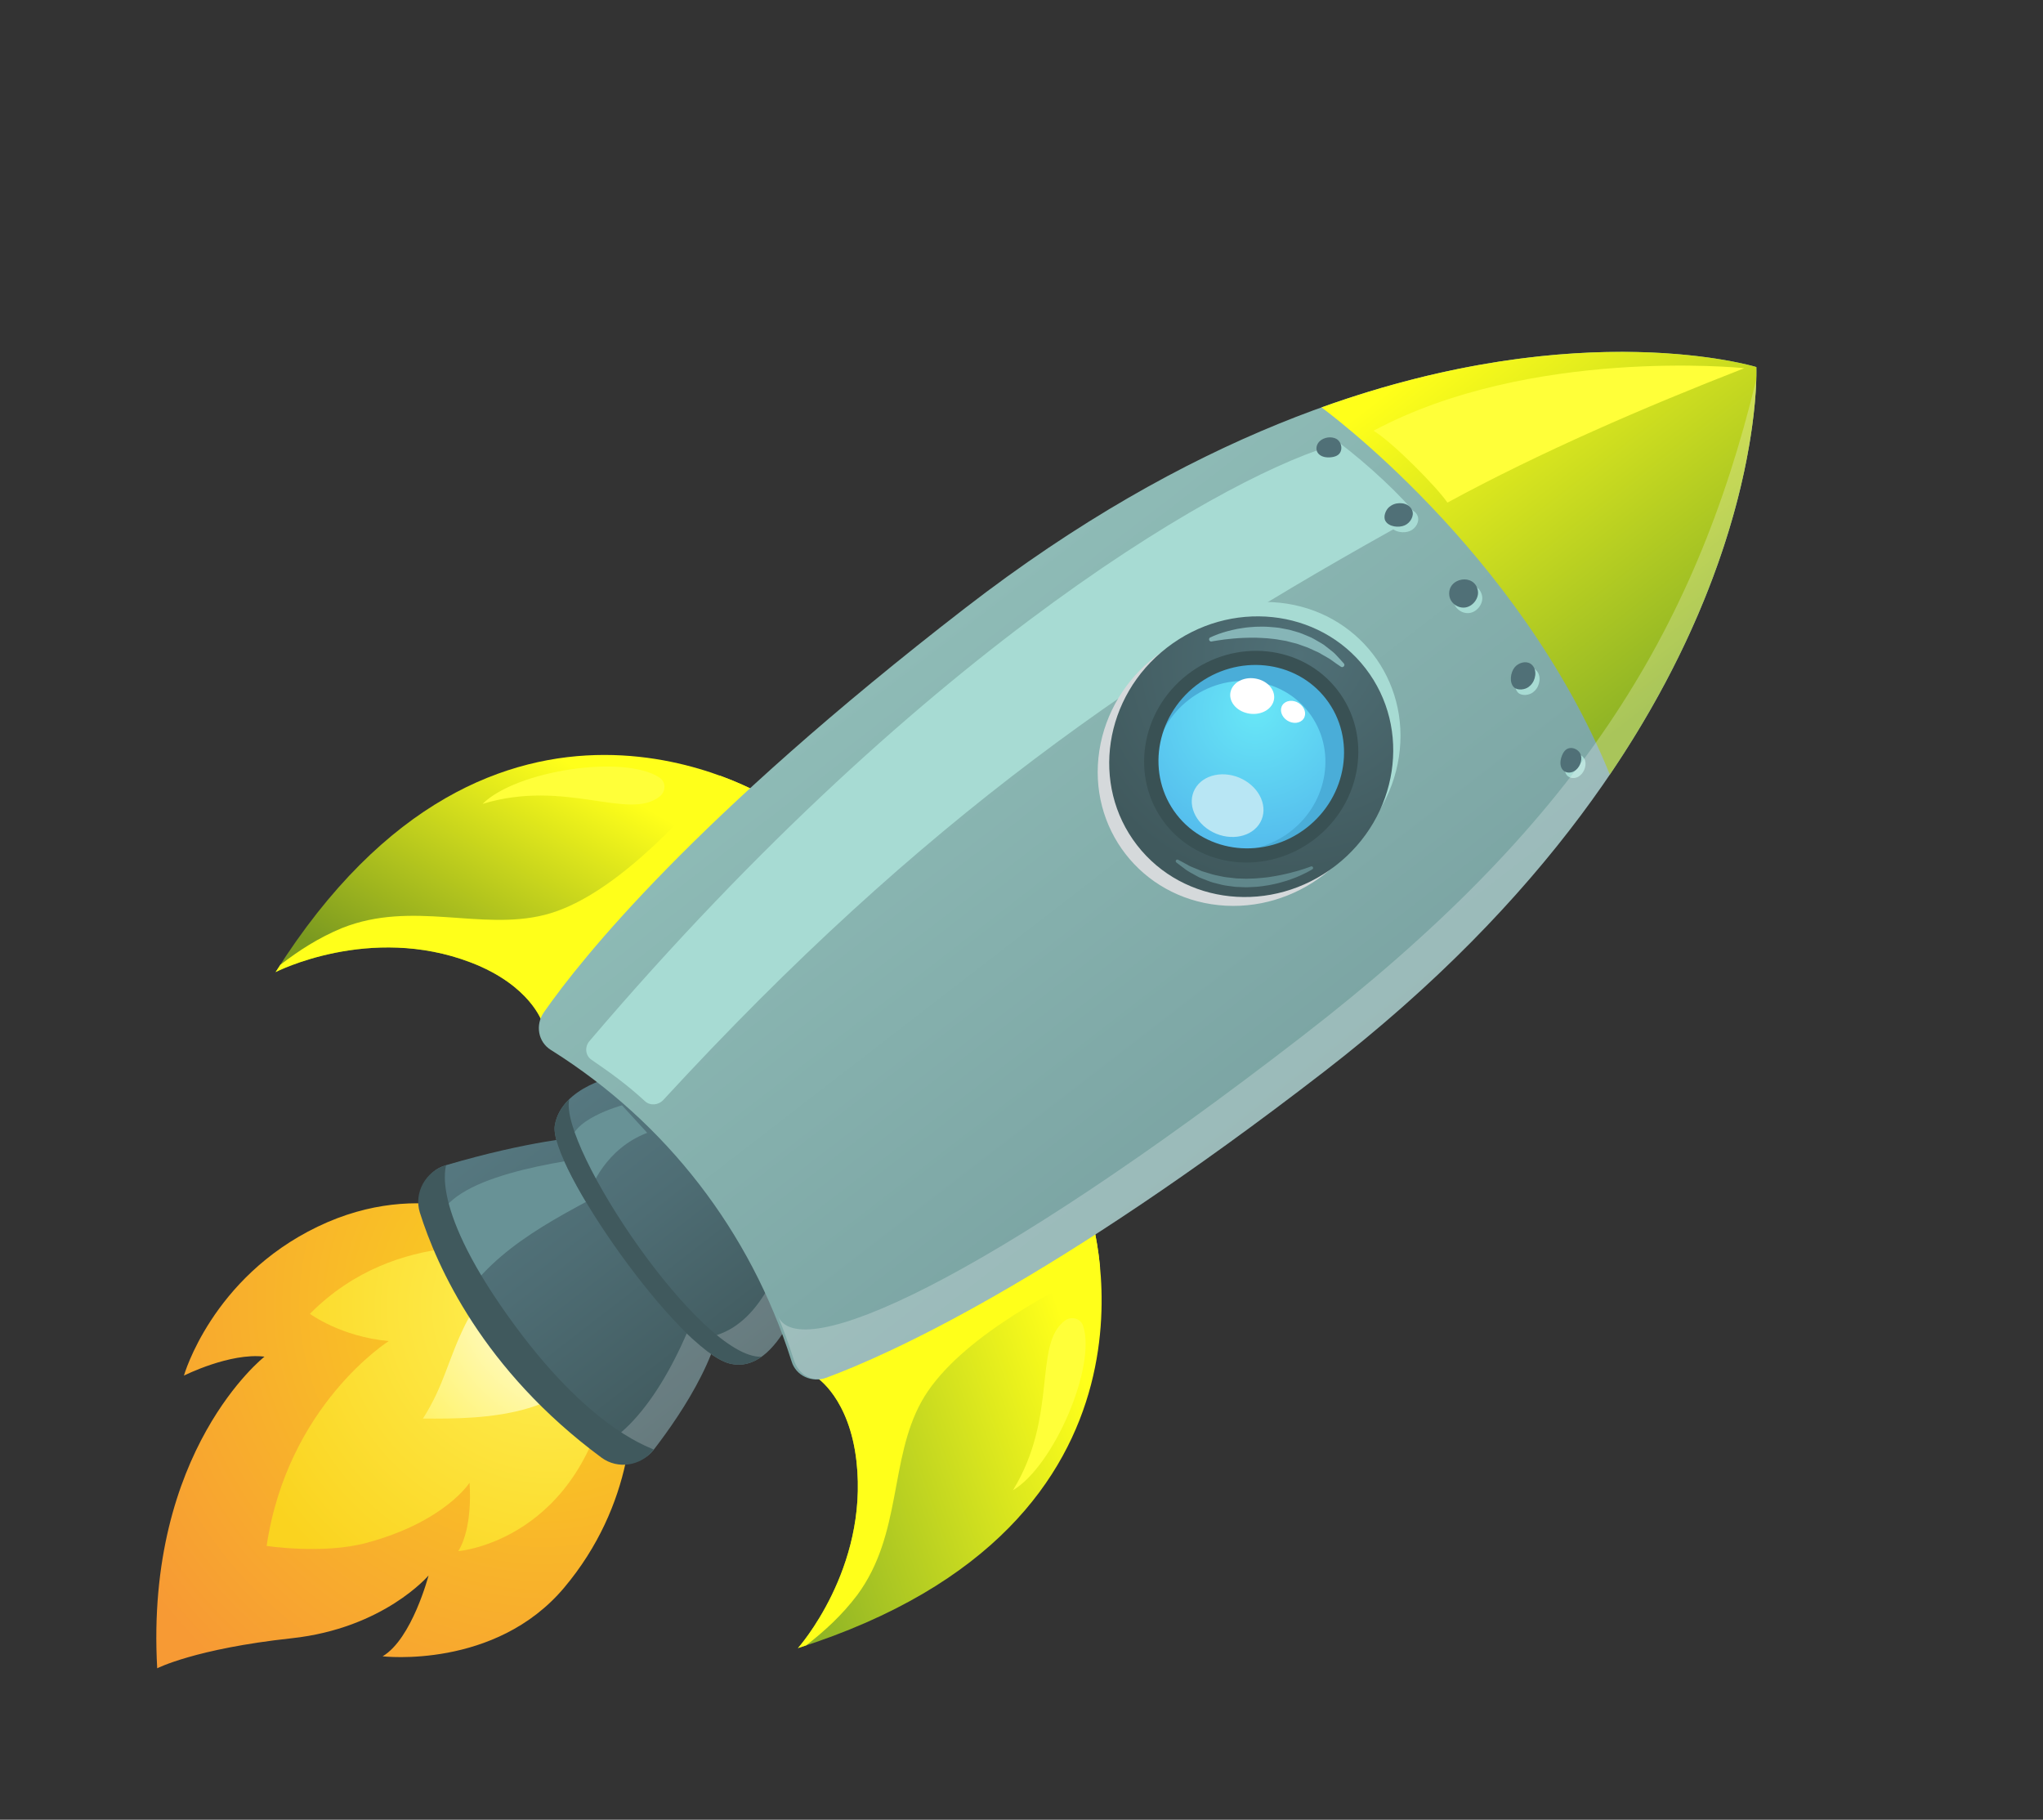 <svg width="311" height="277" viewBox="0 0 311 277" fill="none" xmlns="http://www.w3.org/2000/svg">
<rect x="0" y="0" width="311" height="277" fill="#333333" stroke="none"/>
<g clip-path="url(#clip0_87_544)">
<path d="M77.233 186.306C77.233 186.306 64.469 178.963 48.347 186.727C32.222 194.493 27.997 209.396 27.997 209.396C27.997 209.396 35.002 205.866 40.261 206.51C40.261 206.51 22.071 220.73 23.93 253.946C23.93 253.946 29.7 250.969 44.403 249.374C58.429 247.855 65.236 239.82 65.236 239.82C65.236 239.82 62.717 249.476 58.243 252.123C58.243 252.123 75.39 254.148 85.881 241.673C96.369 229.195 97.15 214.656 95.562 207.506C93.977 200.354 77.236 186.309 77.236 186.309L77.233 186.306Z" fill="url(#paint0_radial_87_544)"/>
<path d="M78.739 190.265C78.739 190.265 60.563 186.44 47.181 199.988C47.181 199.988 51.841 203.463 59.178 204.138C59.178 204.138 43.782 213.857 40.588 235.316C40.588 235.316 49.19 236.638 55.814 234.849C67.726 231.639 71.471 225.705 71.471 225.705C71.471 225.705 72.088 232.34 69.763 236.111C69.763 236.111 88.79 234.61 93.006 209.536C97.636 181.952 78.742 190.262 78.742 190.262L78.739 190.265Z" fill="url(#paint1_radial_87_544)"/>
<path d="M83.286 192.457C76.883 192.882 72.768 197.707 70.843 201.59C68.166 206.985 67.638 210.826 64.386 215.931C73.984 216.007 88.284 215.821 92.317 203.386C92.966 193.273 90.552 190.005 86.814 189.016C84.156 188.858 86.178 192.262 83.286 192.457Z" fill="url(#paint2_radial_87_544)"/>
</g>
<g clip-path="url(#clip1_87_544)">
<path d="M166.001 184.89C166.001 184.89 181.057 231.916 121.463 250.876C121.463 250.876 132.198 238.873 130.386 222.497C129.312 212.801 124.304 209.665 124.304 209.665C122.21 195.736 153.009 171.234 166 184.899L166.001 184.89Z" fill="url(#paint3_linear_87_544)"/>
<g style="mix-blend-mode:multiply">
<path d="M166.001 184.89C166.001 184.89 166.99 187.996 167.46 192.924C158.915 197.151 145.188 204.461 140.255 213.384C135.361 222.245 137.332 233.501 130.512 242.772C128.138 245.913 125.502 248.294 122.718 250.461C122.295 250.6 121.89 250.742 121.463 250.876C121.463 250.876 132.198 238.873 130.386 222.497C129.312 212.801 124.304 209.665 124.304 209.665C122.21 195.736 153.009 171.234 166 184.899L166.001 184.89Z" fill="#FFFF1A"/>
</g>
<path d="M154.2 226.843C160.468 223.126 166.96 207.837 164.86 201.776C164.473 200.654 163.066 200.296 162.078 201.043C157.264 204.682 161.1 215.615 154.2 226.843Z" fill="#FFFF39"/>
<path d="M88.518 173.058C88.518 173.058 80.687 173.59 67.884 177.367C64.76 178.287 63.967 181.048 64.911 184.042C67.483 192.22 73.823 207.269 91.885 220.608C94.334 222.415 97.569 223.189 99.51 220.685C103.943 214.948 110.886 204.528 110.028 196.397C108.785 184.554 88.522 173.063 88.522 173.063L88.518 173.058Z" fill="url(#paint4_linear_87_544)"/>
<path opacity="0.2" d="M110.034 196.393C109.765 193.841 110.127 193.855 108.483 191.451C105.337 203.55 99.091 216.011 91.746 219.997C92.06 220.236 92.349 220.478 92.668 220.713C95.117 222.52 97.574 223.185 99.506 220.68C103.939 214.943 110.882 204.523 110.024 196.392L110.034 196.393Z" fill="white"/>
<path d="M92.796 175.77C82.088 177.12 66.049 179.888 66.582 187.389C67.66 190.124 69.128 193.309 71.112 196.74C77.188 188.477 86.993 184.264 96.985 178.82C95.484 177.653 94.043 176.619 92.796 175.77Z" fill="#689296"/>
<path d="M94.058 163.714C94.058 163.714 85.483 165.31 84.459 171.295C83.435 177.279 103.285 205.568 111.059 207.554C118.835 209.532 122.904 194.408 122.904 194.408C122.904 194.408 113.143 159.826 94.056 163.723L94.058 163.714Z" fill="url(#paint5_linear_87_544)"/>
<path opacity="0.2" d="M105.474 203.827C107.628 205.805 109.566 207.173 111.061 207.545C118.836 209.522 122.905 194.399 122.905 194.399C122.905 194.399 122.164 191.779 120.695 188.072C117.442 195.812 114.17 203.64 105.474 203.827Z" fill="white"/>
<path d="M117.031 121.521C117.031 121.521 75.322 95.092 41.946 147.978C41.946 147.978 56.268 140.618 71.658 146.501C80.769 149.985 82.541 155.622 82.541 155.622C95.491 161.161 126.969 137.538 117.022 121.52L117.031 121.521Z" fill="url(#paint6_linear_87_544)"/>
<g style="mix-blend-mode:multiply">
<path d="M117.031 121.521C117.031 121.521 114.274 119.781 109.624 118.083C103.379 125.286 92.844 136.726 82.965 139.249C73.156 141.75 62.761 137.004 52.069 141.265C48.431 142.77 45.463 144.721 42.663 146.868C42.422 147.243 42.183 147.599 41.946 147.978C41.946 147.978 56.268 140.618 71.658 146.501C80.769 149.985 82.541 155.622 82.541 155.622C95.491 161.161 126.969 137.538 117.022 121.52L117.031 121.521Z" fill="#FFFF1A"/>
</g>
<path d="M267.366 55.873C267.366 55.873 215.218 39.781 147.01 92.491C105.691 124.422 88.519 145.882 82.804 154.079C81.449 156.025 81.912 158.607 83.846 159.814C83.915 159.859 83.993 159.905 84.062 159.95C101.4 170.868 114.237 187.478 120.429 207.009C120.459 207.092 120.48 207.174 120.506 207.252C121.186 209.429 123.568 210.528 125.792 209.708C135.162 206.239 160.263 195.04 201.582 163.109C269.79 110.399 267.366 55.873 267.366 55.873Z" fill="url(#paint7_linear_87_544)"/>
<path d="M245.064 117.896C268.573 83.218 267.366 55.873 267.366 55.873C267.366 55.873 240.967 47.728 201.163 62.017C201.163 62.017 231.217 83.808 245.059 117.9L245.064 117.896Z" fill="url(#paint8_linear_87_544)"/>
<path d="M223.164 89.069C222.073 89.242 221.078 90.125 221.277 91.523C221.435 92.658 222.621 93.505 223.778 93.297C224.931 93.084 225.831 91.833 225.614 90.711C225.361 89.387 224.215 88.901 223.169 89.065L223.164 89.069Z" fill="#A7DBD3"/>
<path d="M203.945 67.478C188.257 71.542 141.674 97.481 89.723 158.482C88.975 159.362 89.108 160.664 90.018 161.3C92.609 163.102 95.058 164.754 98.182 167.623C98.962 168.343 100.224 168.249 100.978 167.43C140.514 124.498 173.647 101.776 215.71 78.571C213.848 75.895 207.87 70.364 203.945 67.478Z" fill="#A7DBD3"/>
<path d="M265.518 56.052C264.941 55.959 232.86 52.841 209.087 65.57C212.009 67.313 218.838 74.268 220.337 76.506C234.462 68.825 250.413 61.944 265.518 56.052Z" fill="#FFFF39"/>
<path d="M212.616 77.802C212.523 77.858 212.433 77.919 212.342 77.989C211.769 78.432 211.353 79.489 211.725 80.148C212.241 81.048 213.766 81.216 214.669 80.812C215.522 80.431 216.122 79.404 215.811 78.558C215.589 77.938 214.953 77.547 214.29 77.464C213.691 77.388 213.122 77.493 212.607 77.801L212.616 77.802Z" fill="#A7DBD3"/>
<path d="M201.243 68.023C200.813 68.575 200.786 69.348 201.309 69.825C201.803 70.276 202.542 70.358 203.227 70.27C203.575 70.222 203.939 70.128 204.218 69.913C205.015 69.305 204.788 67.937 203.945 67.478C203.181 67.064 202.027 67.221 201.385 67.864C201.335 67.91 201.284 67.966 201.243 68.023Z" fill="#A7DBD3"/>
<path d="M233.599 105.175C233.521 105.251 233.439 105.322 233.348 105.393C232.775 105.836 231.647 105.972 231.103 105.445C230.363 104.719 230.584 103.201 231.203 102.429C231.787 101.7 232.933 101.378 233.673 101.892C234.217 102.264 234.434 102.978 234.348 103.641C234.271 104.239 234.025 104.763 233.597 105.184L233.599 105.175Z" fill="#A7DBD3"/>
<path d="M240.102 118.309C239.46 118.585 238.705 118.417 238.375 117.79C238.063 117.198 238.17 116.462 238.429 115.822C238.563 115.497 238.745 115.168 239.024 114.953C239.813 114.335 241.08 114.9 241.312 115.831C241.519 116.675 241.076 117.752 240.292 118.211C240.235 118.247 240.168 118.283 240.102 118.309Z" fill="#A7DBD3"/>
<path d="M94.687 168.25C94.687 168.25 86.428 170.476 86.922 174.348C87.057 175.42 89.971 180.941 89.971 180.941C89.971 180.941 92.094 174.883 98.523 172.438L94.691 168.255L94.687 168.25Z" fill="#689296"/>
<path d="M73.462 122.366C78.639 117.238 95.071 114.812 100.407 118.372C101.395 119.029 101.387 120.481 100.414 121.249C95.679 124.99 86.067 118.52 73.462 122.366Z" fill="#FFFF39"/>
<path opacity="0.24" d="M267.357 57.734C257.882 96.828 239.612 125.759 198.309 157.677C150.056 194.967 121.286 207.997 118.377 200.201C119.253 202.342 120.054 204.531 120.761 206.753C120.791 206.836 120.812 206.918 120.838 206.996C121.519 209.172 123.568 210.528 125.787 209.712C135.157 206.243 160.257 195.044 201.577 163.113C262.385 116.122 267.062 67.695 267.357 57.734Z" fill="white"/>
<path d="M188.344 134.238C200.149 135.47 211.165 126.957 212.95 115.223C214.736 103.49 206.613 92.979 194.809 91.747C183.004 90.515 171.988 99.029 170.203 110.762C168.418 122.496 176.54 133.006 188.344 134.238Z" fill="#A7DBD3"/>
<g style="mix-blend-mode:multiply">
<path d="M185.487 137.778C197.291 139.009 208.308 130.496 210.093 118.763C211.878 107.029 203.755 96.518 191.951 95.287C180.147 94.055 169.13 102.568 167.345 114.302C165.56 126.035 173.682 136.546 185.487 137.778Z" fill="#D5D9DB"/>
</g>
<path d="M173.071 128.629C180.155 137.797 193.689 139.209 203.298 131.783C212.907 124.357 214.954 110.905 207.869 101.738C200.784 92.57 187.251 91.157 177.641 98.583C168.032 106.009 165.986 119.461 173.071 128.629Z" fill="url(#paint9_radial_87_544)"/>
<path d="M178.215 124.654C183.205 131.111 192.737 132.106 199.505 126.875C206.273 121.645 207.715 112.17 202.725 105.713C197.735 99.255 188.203 98.261 181.434 103.491C174.666 108.721 173.225 118.196 178.215 124.654Z" fill="url(#paint10_radial_87_544)"/>
<path d="M202.725 105.713C197.735 99.256 188.202 98.261 181.434 103.491C174.667 108.721 173.225 118.197 178.215 124.654C173.936 119.117 175.176 110.998 180.974 106.517C186.772 102.036 194.945 102.889 199.22 108.421C203.495 113.953 202.259 122.077 196.461 126.558C190.663 131.038 182.49 130.185 178.215 124.654C183.205 131.111 192.737 132.105 199.505 126.875C206.273 121.645 207.714 112.17 202.725 105.713Z" fill="#4AADD8"/>
<path d="M177.341 125.329C172.004 118.422 173.551 108.252 180.79 102.658C188.03 97.063 198.261 98.131 203.598 105.038C208.936 111.945 207.389 122.114 200.149 127.709C192.91 133.303 182.679 132.235 177.341 125.329ZM201.851 106.388C197.225 100.401 188.357 99.481 182.088 104.325C175.818 109.17 174.477 117.989 179.099 123.97C183.721 129.952 192.593 130.878 198.863 126.033C205.132 121.188 206.474 112.369 201.851 106.388Z" fill="#395154"/>
<path d="M184.267 97.023C184.267 97.023 184.349 96.985 184.492 96.915C184.644 96.846 184.872 96.743 185.158 96.637C185.731 96.415 186.564 96.13 187.592 95.899C187.847 95.841 188.12 95.785 188.395 95.72C188.676 95.674 188.961 95.633 189.261 95.589C189.854 95.482 190.492 95.454 191.147 95.405C191.802 95.389 192.481 95.371 193.173 95.424C193.858 95.491 194.565 95.508 195.245 95.668L196.269 95.865C196.6 95.96 196.936 96.052 197.267 96.147C197.931 96.32 198.546 96.596 199.146 96.851C199.759 97.079 200.283 97.425 200.797 97.714C201.049 97.863 201.302 98.002 201.533 98.158C201.749 98.326 201.965 98.494 202.163 98.651C202.564 98.97 202.942 99.249 203.234 99.538C203.519 99.841 203.763 100.101 203.962 100.315C204.354 100.755 204.577 100.999 204.577 100.999C204.694 101.129 204.676 101.339 204.539 101.461C204.424 101.566 204.252 101.576 204.128 101.493L204.093 101.47C204.093 101.47 203.823 101.287 203.352 100.965C203.122 100.8 202.844 100.607 202.529 100.377C202.209 100.151 201.807 99.963 201.401 99.714C201.197 99.594 200.979 99.468 200.762 99.341C200.527 99.237 200.285 99.123 200.037 99.012C199.542 98.782 199.032 98.531 198.458 98.354C198.176 98.254 197.893 98.154 197.606 98.049C197.325 97.939 197.01 97.897 196.711 97.809C196.411 97.731 196.107 97.648 195.797 97.569L194.852 97.409C194.224 97.282 193.588 97.234 192.96 97.164C192.33 97.113 191.699 97.094 191.098 97.069C190.485 97.085 189.902 97.061 189.339 97.097C188.779 97.113 188.247 97.157 187.749 97.199C187.256 97.237 186.806 97.307 186.403 97.34C186.006 97.402 185.651 97.44 185.364 97.49C185.077 97.54 184.855 97.573 184.7 97.595C184.544 97.626 184.462 97.641 184.462 97.641L184.451 97.649C184.262 97.681 184.082 97.558 184.058 97.373C184.034 97.22 184.123 97.069 184.261 97.004L184.267 97.023Z" fill="#86B5B7"/>
<g opacity="0.8">
<path d="M199.774 132.318C199.774 132.318 199.7 132.367 199.56 132.451C199.414 132.539 199.207 132.658 198.936 132.794C198.388 133.071 197.604 133.464 196.617 133.803C196.367 133.889 196.112 133.98 195.842 134.074C195.57 134.154 195.289 134.233 195.002 134.316C194.431 134.496 193.804 134.604 193.164 134.74C192.515 134.841 191.846 134.95 191.163 134.996C190.478 135.019 189.78 135.101 189.084 135.042L188.047 134.995C187.704 134.95 187.361 134.905 187.027 134.861C186.347 134.79 185.698 134.614 185.075 134.45C184.437 134.322 183.871 134.066 183.316 133.858C183.044 133.749 182.775 133.655 182.523 133.54C182.283 133.407 182.047 133.279 181.825 133.157C181.385 132.909 180.963 132.696 180.63 132.463C180.303 132.218 180.013 132.009 179.78 131.83C179.31 131.475 179.057 131.27 179.057 131.27C178.957 131.184 178.946 131.037 179.028 130.933C179.103 130.842 179.23 130.818 179.327 130.866L179.353 130.878C179.353 130.878 179.647 131.026 180.15 131.299C180.399 131.433 180.699 131.601 181.044 131.792C181.39 131.974 181.823 132.113 182.266 132.31C182.487 132.408 182.719 132.498 182.958 132.608C183.206 132.685 183.464 132.764 183.731 132.843C184.259 133.007 184.813 133.191 185.412 133.291C185.71 133.355 186.007 133.419 186.31 133.479C186.612 133.548 186.933 133.554 187.248 133.596C187.564 133.629 187.879 133.671 188.2 133.709L189.174 133.74C189.82 133.78 190.476 133.731 191.121 133.713C191.766 133.673 192.401 133.598 193.012 133.535C193.623 133.429 194.22 133.36 194.774 133.234C195.334 133.128 195.859 133 196.35 132.882C196.835 132.768 197.273 132.626 197.676 132.527C198.064 132.398 198.41 132.302 198.685 132.204C198.96 132.106 199.179 132.035 199.324 131.98C199.47 131.924 199.55 131.895 199.55 131.895C199.686 131.839 199.832 131.906 199.879 132.033C199.918 132.15 199.866 132.271 199.762 132.335L199.774 132.318Z" fill="#689296"/>
</g>
<g style="mix-blend-mode:multiply">
<path d="M191.859 125.166C190.621 127.396 187.388 128.074 184.64 126.678C181.889 125.277 180.662 122.338 181.896 120.103C183.133 117.872 186.367 117.194 189.114 118.59C191.866 119.991 193.093 122.93 191.859 125.166Z" fill="#B8E6F4"/>
</g>
<path d="M193.89 106.685C193.495 108.134 191.711 108.982 189.905 108.572C188.099 108.172 186.952 106.666 187.347 105.217C187.742 103.769 189.526 102.921 191.332 103.33C193.139 103.73 194.286 105.236 193.89 106.685Z" fill="white"/>
<path d="M198.431 109.415C197.924 110.133 196.801 110.241 195.921 109.656C195.041 109.071 194.738 108.014 195.244 107.296C195.751 106.578 196.874 106.47 197.754 107.055C198.634 107.641 198.937 108.697 198.431 109.415Z" fill="white"/>
<path d="M67.884 177.367C64.761 178.287 62.972 181.588 63.916 184.582C66.488 192.76 73.516 208.544 91.569 221.882C94.017 223.688 97.569 223.189 99.506 220.68C99.677 220.458 90.666 218.432 78.447 201.867C64.969 183.596 68.107 177.301 67.879 177.372L67.884 177.367Z" fill="#40595D"/>
<path d="M86.65 167.34C85.58 168.371 84.735 169.669 84.459 171.295C83.435 177.279 103.285 205.568 111.059 207.554C112.89 208.018 114.51 207.534 115.921 206.525C106.674 206.852 85.087 174.632 86.65 167.34Z" fill="#40595D"/>
<path d="M222.516 88.23C221.425 88.403 220.431 89.286 220.629 90.684C220.788 91.82 221.973 92.667 223.13 92.459C224.283 92.245 225.183 90.995 224.966 89.873C224.713 88.549 223.567 88.063 222.521 88.226L222.516 88.23Z" fill="#507077"/>
<path d="M211.79 76.954C211.697 77.01 211.607 77.071 211.516 77.142C210.943 77.585 210.526 78.641 210.899 79.3C211.415 80.2 212.94 80.369 213.843 79.965C214.695 79.584 215.296 78.556 214.985 77.71C214.763 77.09 214.127 76.7 213.464 76.616C212.865 76.54 212.296 76.645 211.781 76.953L211.79 76.954Z" fill="#507077"/>
<path d="M200.721 67.348C200.292 67.9 200.264 68.673 200.787 69.15C201.282 69.602 202.021 69.683 202.706 69.595C203.054 69.547 203.418 69.453 203.696 69.238C204.493 68.63 204.266 67.262 203.424 66.803C202.659 66.389 201.505 66.546 200.864 67.189C200.814 67.236 200.763 67.291 200.721 67.348Z" fill="#507077"/>
<path d="M232.955 104.341C232.877 104.418 232.795 104.489 232.704 104.56C232.131 105.003 231.003 105.139 230.459 104.612C229.719 103.886 229.94 102.368 230.559 101.595C231.143 100.867 232.289 100.545 233.028 101.059C233.572 101.431 233.79 102.144 233.703 102.807C233.627 103.406 233.381 103.93 232.953 104.351L232.955 104.341Z" fill="#507077"/>
<path d="M239.459 117.475C238.816 117.751 238.061 117.583 237.731 116.957C237.419 116.365 237.527 115.629 237.785 114.988C237.919 114.664 238.102 114.335 238.38 114.12C239.169 113.502 240.436 114.066 240.668 114.998C240.875 115.842 240.432 116.919 239.648 117.378C239.591 117.414 239.524 117.449 239.459 117.475Z" fill="#507077"/>
</g>
<defs>
<radialGradient id="paint0_radial_87_544" cx="0" cy="0" r="1" gradientUnits="userSpaceOnUse" gradientTransform="translate(82.64 198.514) rotate(3.788) scale(74.115)">
<stop stop-color="#FAD31F"/>
<stop offset="1" stop-color="#F79A34"/>
</radialGradient>
<radialGradient id="paint1_radial_87_544" cx="0" cy="0" r="1" gradientUnits="userSpaceOnUse" gradientTransform="translate(83.945 199.053) rotate(3.788) scale(51.941 51.941)">
<stop stop-color="#FFF154"/>
<stop offset="1" stop-color="#FAD31F"/>
</radialGradient>
<radialGradient id="paint2_radial_87_544" cx="0" cy="0" r="1" gradientUnits="userSpaceOnUse" gradientTransform="translate(89.029 195.678) rotate(52.138) scale(36.804 36.804)">
<stop stop-color="white"/>
<stop offset="1" stop-color="#FFF154"/>
</radialGradient>
<linearGradient id="paint3_linear_87_544" x1="163.516" y1="205.828" x2="114.534" y2="222.939" gradientUnits="userSpaceOnUse">
<stop stop-color="#FFFF1A"/>
<stop offset="1" stop-color="#8EB326"/>
</linearGradient>
<linearGradient id="paint4_linear_87_544" x1="72.928" y1="172.996" x2="106.027" y2="215.828" gradientUnits="userSpaceOnUse">
<stop stop-color="#567880"/>
<stop offset="0.42" stop-color="#4E6D74"/>
<stop offset="1" stop-color="#40595D"/>
</linearGradient>
<linearGradient id="paint5_linear_87_544" x1="90.064" y1="164.604" x2="120.019" y2="203.366" gradientUnits="userSpaceOnUse">
<stop stop-color="#567880"/>
<stop offset="0.42" stop-color="#4E6D74"/>
<stop offset="1" stop-color="#40595D"/>
</linearGradient>
<linearGradient id="paint6_linear_87_544" x1="93.09" y1="119.944" x2="71.721" y2="157.278" gradientUnits="userSpaceOnUse">
<stop stop-color="#FFFF1A"/>
<stop offset="1" stop-color="#7A9920"/>
</linearGradient>
<linearGradient id="paint7_linear_87_544" x1="157.389" y1="84.47" x2="211.962" y2="155.088" gradientUnits="userSpaceOnUse">
<stop stop-color="#8EBBB6"/>
<stop offset="1" stop-color="#7BA4A3"/>
</linearGradient>
<linearGradient id="paint8_linear_87_544" x1="225.958" y1="48.197" x2="264.051" y2="97.49" gradientUnits="userSpaceOnUse">
<stop stop-color="#FFFF1A"/>
<stop offset="1" stop-color="#8EB326"/>
</linearGradient>
<radialGradient id="paint9_radial_87_544" cx="0" cy="0" r="1" gradientUnits="userSpaceOnUse" gradientTransform="translate(197.785 99.731) rotate(52.304) scale(34.605 36.271)">
<stop stop-color="#507077"/>
<stop offset="1" stop-color="#40595D"/>
</radialGradient>
<radialGradient id="paint10_radial_87_544" cx="0" cy="0" r="1" gradientUnits="userSpaceOnUse" gradientTransform="translate(191.328 107.988) rotate(52.304) scale(20.333 21.312)">
<stop stop-color="#68E7F7"/>
<stop offset="1" stop-color="#55BDED"/>
</radialGradient>
<clipPath id="clip0_87_544">
<rect width="67.93" height="91.09" fill="white" transform="translate(71.915 167.256) rotate(52.138)"/>
</clipPath>
<clipPath id="clip1_87_544">
<rect width="141.355" height="243.795" fill="white" transform="translate(224.188) rotate(52.304)"/>
</clipPath>
</defs>
</svg>
